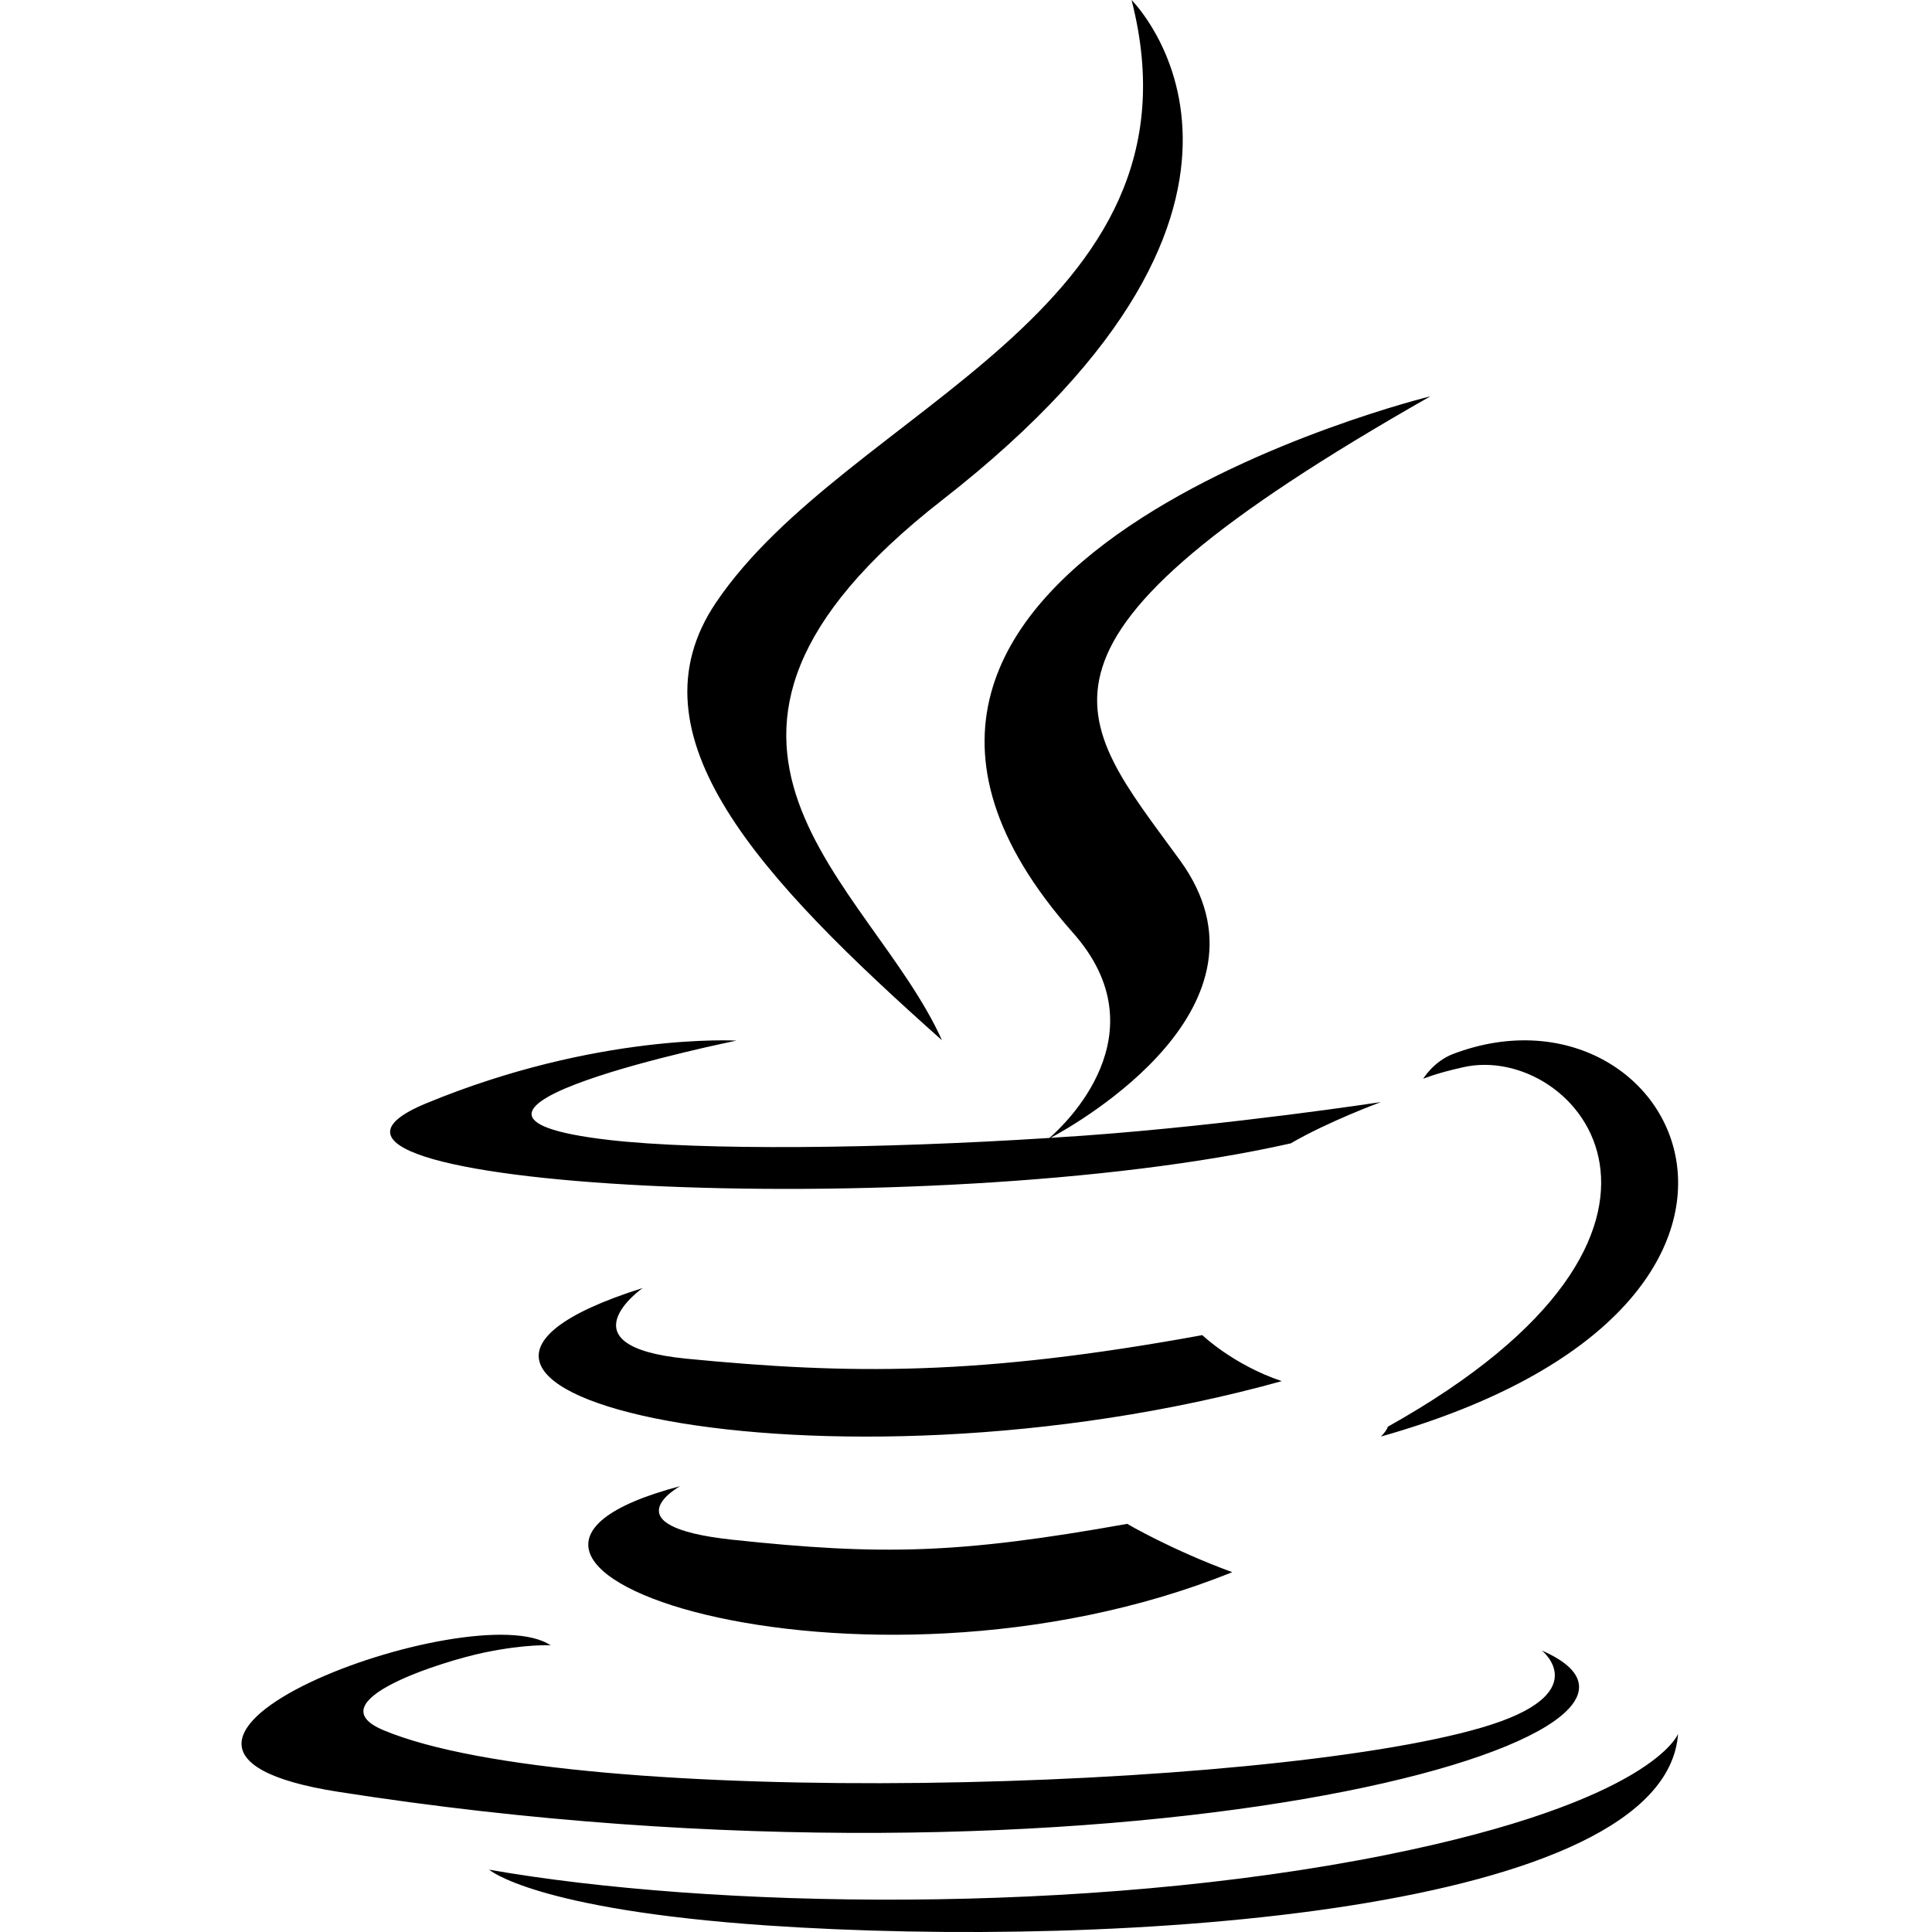<?xml version="1.0" encoding="UTF-8"?>
<svg width="16px" height="16px" viewBox="0 0 16 16" version="1.1" xmlns="http://www.w3.org/2000/svg" xmlns:xlink="http://www.w3.org/1999/xlink">
    <!-- Generator: Sketch 48.2 (47327) - http://www.bohemiancoding.com/sketch -->
    <title>Java</title>
    <desc>Created with Sketch.</desc>
    <defs></defs>
    <g id="Page-1" stroke="none" stroke-width="1" fill="none" fill-rule="evenodd">
        <g id="Java" fill="#000000" fill-rule="nonzero">
            <path d="M8.701,9.423 C8.792,9.417 8.883,9.411 8.974,9.405 C10.202,9.316 11.436,9.127 11.436,9.127 C11.436,9.127 11.003,9.286 10.689,9.469 C7.675,10.148 1.852,9.832 3.528,9.138 C4.946,8.551 6.099,8.618 6.099,8.618 C6.099,8.618 3.13,9.221 5.047,9.441 C5.806,9.528 7.272,9.515 8.691,9.424 C8.811,9.32 9.628,8.561 8.886,7.725 C6.18,4.669 11.846,3.282 11.846,3.282 C8.236,5.334 8.903,5.929 9.773,7.126 C10.643,8.327 8.927,9.302 8.701,9.423 Z M5.632,12.308 C3.201,12.948 7.11,14.27 10.205,13.02 C9.698,12.834 9.335,12.62 9.335,12.62 C7.955,12.866 7.314,12.885 6.062,12.751 C5.028,12.639 5.632,12.308 5.632,12.308 Z M5.322,10.667 C2.613,11.521 6.83,12.49 10.615,11.438 C10.213,11.303 9.957,11.057 9.957,11.057 C8.107,11.395 7.038,11.384 5.684,11.252 C4.637,11.149 5.322,10.667 5.322,10.667 Z M12.769,13.669 C12.769,13.669 13.221,14.029 12.271,14.307 C10.466,14.835 4.759,14.994 3.174,14.328 C2.604,14.088 3.672,13.756 4.009,13.686 C4.359,13.613 4.56,13.626 4.56,13.626 C3.926,13.195 0.463,14.473 2.801,14.839 C9.176,15.838 14.423,14.39 12.769,13.669 Z M11.494,11.815 C11.481,11.854 11.436,11.897 11.436,11.897 C15.317,10.799 13.89,8.026 12.035,8.728 C11.872,8.79 11.786,8.934 11.786,8.934 C11.786,8.934 11.889,8.889 12.119,8.838 C13.057,8.627 14.4,10.19 11.494,11.815 Z M9.371,3.55271368e-15 C9.371,3.55271368e-15 11.024,1.632 7.802,4.142 C5.219,6.156 7.213,7.304 7.801,8.615 C6.293,7.273 5.187,6.091 5.929,4.991 C7.019,3.376 10.038,2.593 9.371,3.55271368e-15 Z M6.354,15.946 C9.287,16.145 13.791,15.835 13.897,14.359 C13.897,14.359 13.692,14.918 11.473,15.363 C8.97,15.864 5.883,15.805 4.051,15.484 C4.051,15.484 4.426,15.814 6.354,15.946 Z" id="Combined-Shape"></path>
        </g>
    </g>
</svg>